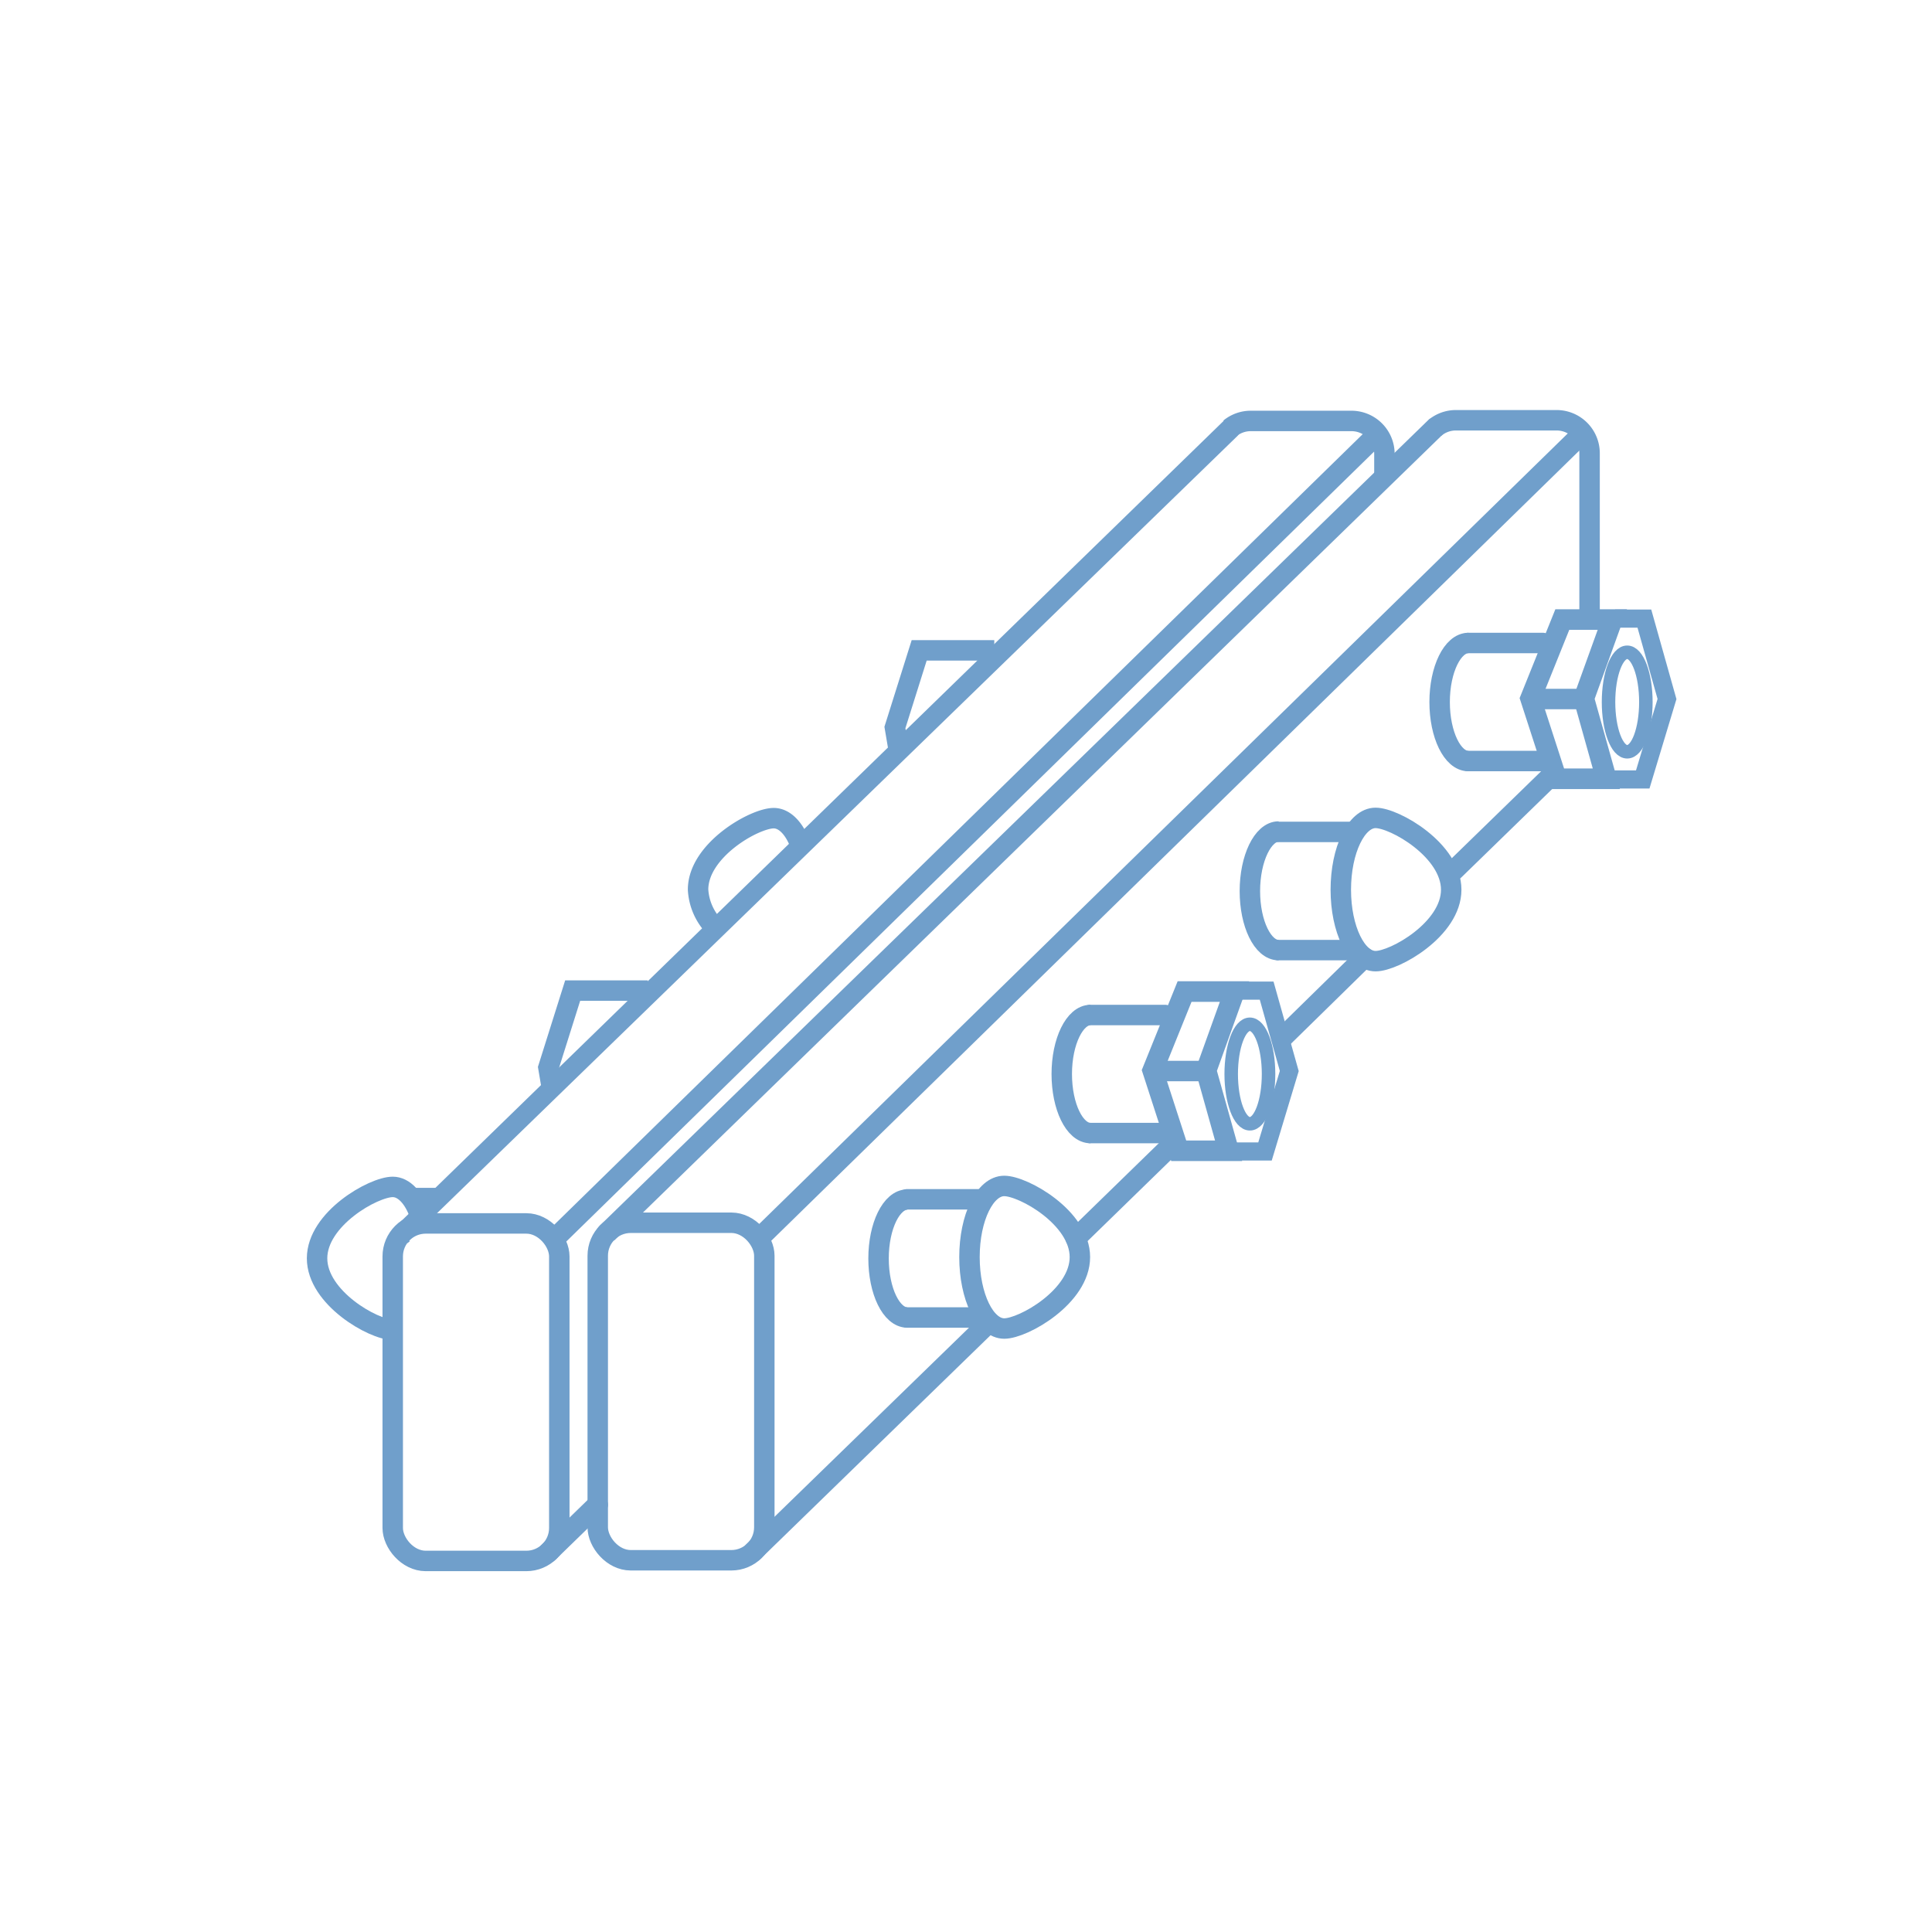 <svg id="Слой_3" data-name="Слой 3" xmlns="http://www.w3.org/2000/svg" viewBox="0 0 141.73 141.73"><defs><style>.cls-1,.cls-3,.cls-4,.cls-5{fill:none;stroke:#709fcb;stroke-miterlimit:10;}.cls-1{stroke-width:1.5px;}.cls-2{fill:#709fcb;}.cls-3{stroke-width:1.51px;}.cls-4{stroke-width:1.33px;}.cls-5{stroke-width:0.99px;}</style></defs><title>icon</title><path class="cls-1" d="M28.81,97.55c-1.41,0-5.55-2.34-5.55-5.24s4.14-5.24,5.55-5.24c.83,0,1.57.82,2,2.08"/><path class="cls-1" d="M52.51,68.1a4.28,4.28,0,0,1-1.3-2.84c0-2.89,4.14-5.24,5.55-5.24.83,0,1.57.82,2,2.08"/><path class="cls-2" d="M32.09,87.14H30.46a.75.75,0,0,0,0,1.5h1.63a.75.75,0,0,0,0-1.5Z"/><rect class="cls-1" x="28.81" y="89.75" width="12.22" height="24.76" rx="2.42" ry="2.42"/><path class="cls-1" d="M90.22,31.43a2.41,2.41,0,0,1,1.54-.55h7.38a2.42,2.42,0,0,1,2.42,2.42V35"/><path class="cls-2" d="M43.32,109.83l-3.62,3.52c-.69.68.37,1.74,1.06,1.06l3.62-3.52c.69-.68-.37-1.74-1.06-1.06Z"/><path class="cls-2" d="M100.16,31.66,40.5,90c-.69.68.37,1.74,1.06,1.06l59.66-58.34c.69-.68-.37-1.74-1.06-1.06Z"/><path class="cls-2" d="M30,91,90.76,32c.69-.68-.37-1.73-1.06-1.06L29,90c-.69.68.37,1.73,1.06,1.06Z"/><rect class="cls-1" x="43.85" y="89.7" width="12.22" height="24.76" rx="2.42" ry="2.42"/><path class="cls-1" d="M105.27,31.38a2.41,2.41,0,0,1,1.54-.55h7.38a2.42,2.42,0,0,1,2.42,2.42V45.45"/><path class="cls-2" d="M72.07,96.44,54.74,113.29c-.69.68.37,1.74,1.06,1.06L73.13,97.5c.69-.68-.37-1.74-1.06-1.06Z"/><path class="cls-2" d="M85.25,83.63l-6.87,6.69c-.69.68.37,1.74,1.06,1.06l6.87-6.69C87,84,85.94,83,85.25,83.63Z"/><path class="cls-2" d="M99.57,69.7l-6,5.88c-.69.68.37,1.74,1.06,1.06l6-5.88c.69-.68-.37-1.74-1.06-1.06Z"/><path class="cls-2" d="M113.21,56.43l-7.06,6.87c-.69.68.37,1.74,1.06,1.06l7.06-6.87c.69-.68-.37-1.74-1.06-1.06Z"/><path class="cls-2" d="M115.21,31.6,55.54,89.94c-.69.68.37,1.74,1.06,1.06l59.66-58.34c.69-.68-.37-1.74-1.06-1.06Z"/><path class="cls-2" d="M45.06,91,105.8,31.91c.69-.68-.37-1.73-1.06-1.06L44,89.91c-.69.68.37,1.73,1.06,1.06Z"/><path class="cls-1" d="M66.56,96.65c-1.17,0-2.11-1.94-2.11-4.33S65.4,88,66.56,88"/><path class="cls-1" d="M79.22,92.22c0,2.89-4.14,5.24-5.55,5.24s-2.55-2.34-2.55-5.24S72.26,87,73.67,87,79.22,89.33,79.22,92.22Z"/><path class="cls-2" d="M66.56,88.73H72a.75.75,0,0,0,0-1.5H66.56a.75.75,0,0,0,0,1.5Z"/><path class="cls-2" d="M66.56,97.4H72a.75.75,0,0,0,0-1.5H66.56a.75.75,0,0,0,0,1.5Z"/><path class="cls-1" d="M93.8,69.7c-1.17,0-2.11-1.94-2.11-4.33S92.64,61,93.8,61"/><path class="cls-1" d="M106.46,65.27c0,2.89-4.14,5.24-5.55,5.24s-2.55-2.34-2.55-5.24S99.5,60,100.91,60,106.46,62.38,106.46,65.27Z"/><path class="cls-2" d="M93.8,61.78h5.46a.75.75,0,0,0,0-1.5H93.8a.75.75,0,0,0,0,1.5Z"/><path class="cls-2" d="M93.8,70.45h5.46a.75.75,0,0,0,0-1.5H93.8a.75.75,0,0,0,0,1.5Z"/><path class="cls-1" d="M80,83.12c-1.17,0-2.11-1.94-2.11-4.33s.95-4.33,2.11-4.33"/><path class="cls-2" d="M80,75.21h5.46a.75.75,0,0,0,0-1.5H80a.75.75,0,0,0,0,1.5Z"/><path class="cls-2" d="M80,83.87h5.46a.75.75,0,0,0,0-1.5H80a.75.75,0,0,0,0,1.5Z"/><polygon class="cls-3" points="90.56 72.74 86.9 72.74 84.56 78.53 86.47 84.42 90.13 84.42 88.48 78.53 90.56 72.74"/><line class="cls-1" x1="84.9" y1="78.57" x2="88.48" y2="78.57"/><polyline class="cls-4" points="90.77 72.67 92.92 72.67 94.58 78.57 92.8 84.47 90.28 84.47"/><polyline class="cls-1" points="47.52 72.67 42.01 72.67 40.23 78.32 40.48 79.8"/><polyline class="cls-1" points="72.94 47.71 67.43 47.71 65.65 53.37 65.9 54.85"/><ellipse class="cls-5" cx="91.69" cy="78.79" rx="1.37" ry="3.65"/><ellipse class="cls-5" cx="119.37" cy="51.5" rx="1.37" ry="3.65"/><path class="cls-1" d="M107.72,55.83c-1.17,0-2.11-1.94-2.11-4.33s.95-4.33,2.11-4.33"/><path class="cls-2" d="M107.72,47.92h5.46a.75.75,0,0,0,0-1.5h-5.46a.75.75,0,0,0,0,1.5Z"/><path class="cls-2" d="M107.72,56.58h5.46a.75.75,0,0,0,0-1.5h-5.46a.75.75,0,0,0,0,1.5Z"/><polygon class="cls-3" points="118.28 45.45 114.61 45.45 112.28 51.24 114.19 57.13 117.84 57.13 116.19 51.24 118.28 45.45"/><line class="cls-1" x1="112.61" y1="51.28" x2="116.19" y2="51.28"/><polyline class="cls-4" points="118.48 45.38 120.63 45.38 122.29 51.28 120.51 57.18 118 57.18"/></svg>
